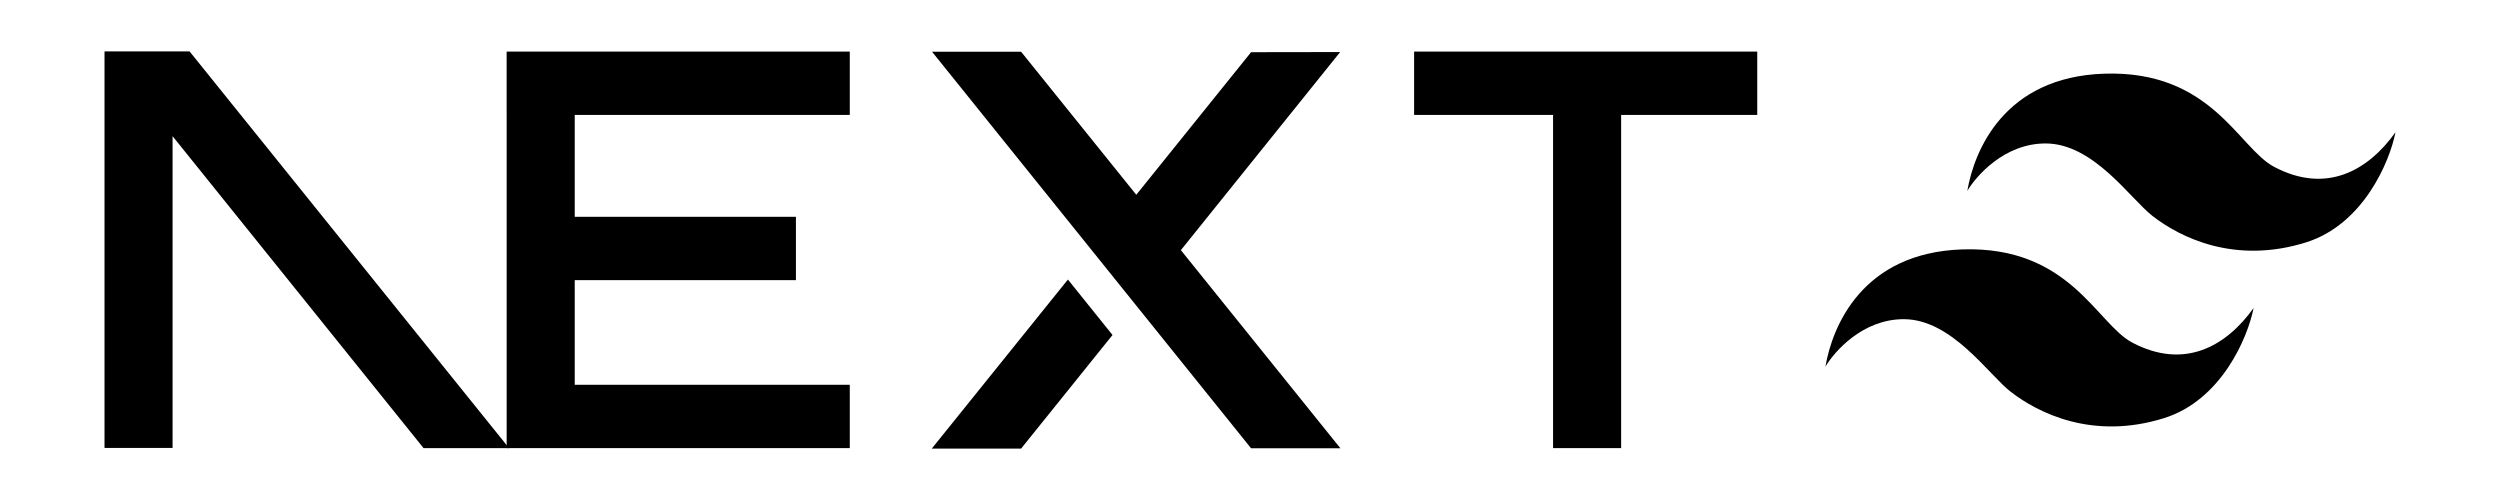 <?xml version="1.0" encoding="utf-8"?>
<svg viewBox="0 0 500 100" xmlns="http://www.w3.org/2000/svg">
  <path d="M 420.85 14.735 C 400.794 15.393 394.833 30.165 393.466 38.165 C 395.246 35.2 400.856 28.691 409.114 28.691 C 418.739 28.691 426.066 39.766 430.537 43.224 C 435.969 47.424 446.884 52.968 461.213 48.472 C 472.639 44.887 477.937 32.382 479.097 26.45 C 473.57 34.197 465.188 38.849 454.817 33.365 C 447.676 29.587 442.336 14.031 420.85 14.735 Z" style=""/>
  <path d="M 392.473 49.88 C 372.414 50.539 366.454 65.308 365.088 73.311 C 366.868 70.346 372.477 63.836 380.737 63.836 C 390.362 63.836 397.689 74.912 402.16 78.369 C 407.592 82.567 418.507 88.114 432.835 83.618 C 444.261 80.033 449.56 67.528 450.719 61.596 C 445.193 69.342 436.81 73.994 426.439 68.51 C 419.298 64.732 413.958 49.177 392.473 49.88 Z" style=""/>
  <path d="M 282.822 10.317 L 351.45 10.317 L 351.45 22.984 L 324.226 22.984 L 324.226 89.623 L 310.613 89.623 L 310.613 22.984 L 282.822 22.984 L 282.822 10.317 Z"/>
  <path d="M 169.955 10.317 L 169.955 22.984 L 114.945 22.984 L 114.945 43.361 L 159.184 43.361 L 159.184 56.028 L 114.945 56.028 L 114.945 76.956 L 169.955 76.956 L 169.955 89.623 L 101.333 89.623 L 101.333 22.984 L 101.328 22.984 L 101.328 10.317 L 169.955 10.317 Z"/>
  <path d="M 204.223 10.35 L 186.409 10.35 L 250.215 89.656 L 268.081 89.656 L 236.174 50.03 L 268.03 10.411 L 250.215 10.438 L 227.255 38.954 L 204.223 10.35 Z"/>
  <path d="M 222.503 66.999 L 213.582 55.907 L 186.358 89.716 L 204.223 89.716 L 222.503 66.999 Z"/>
  <path fill-rule="evenodd" clip-rule="evenodd" d="M 101.81 89.623 L 37.918 10.284 L 20.903 10.284 L 20.903 89.59 L 34.515 89.59 L 34.515 27.235 L 84.71 89.623 L 101.81 89.623 Z"/>
</svg>